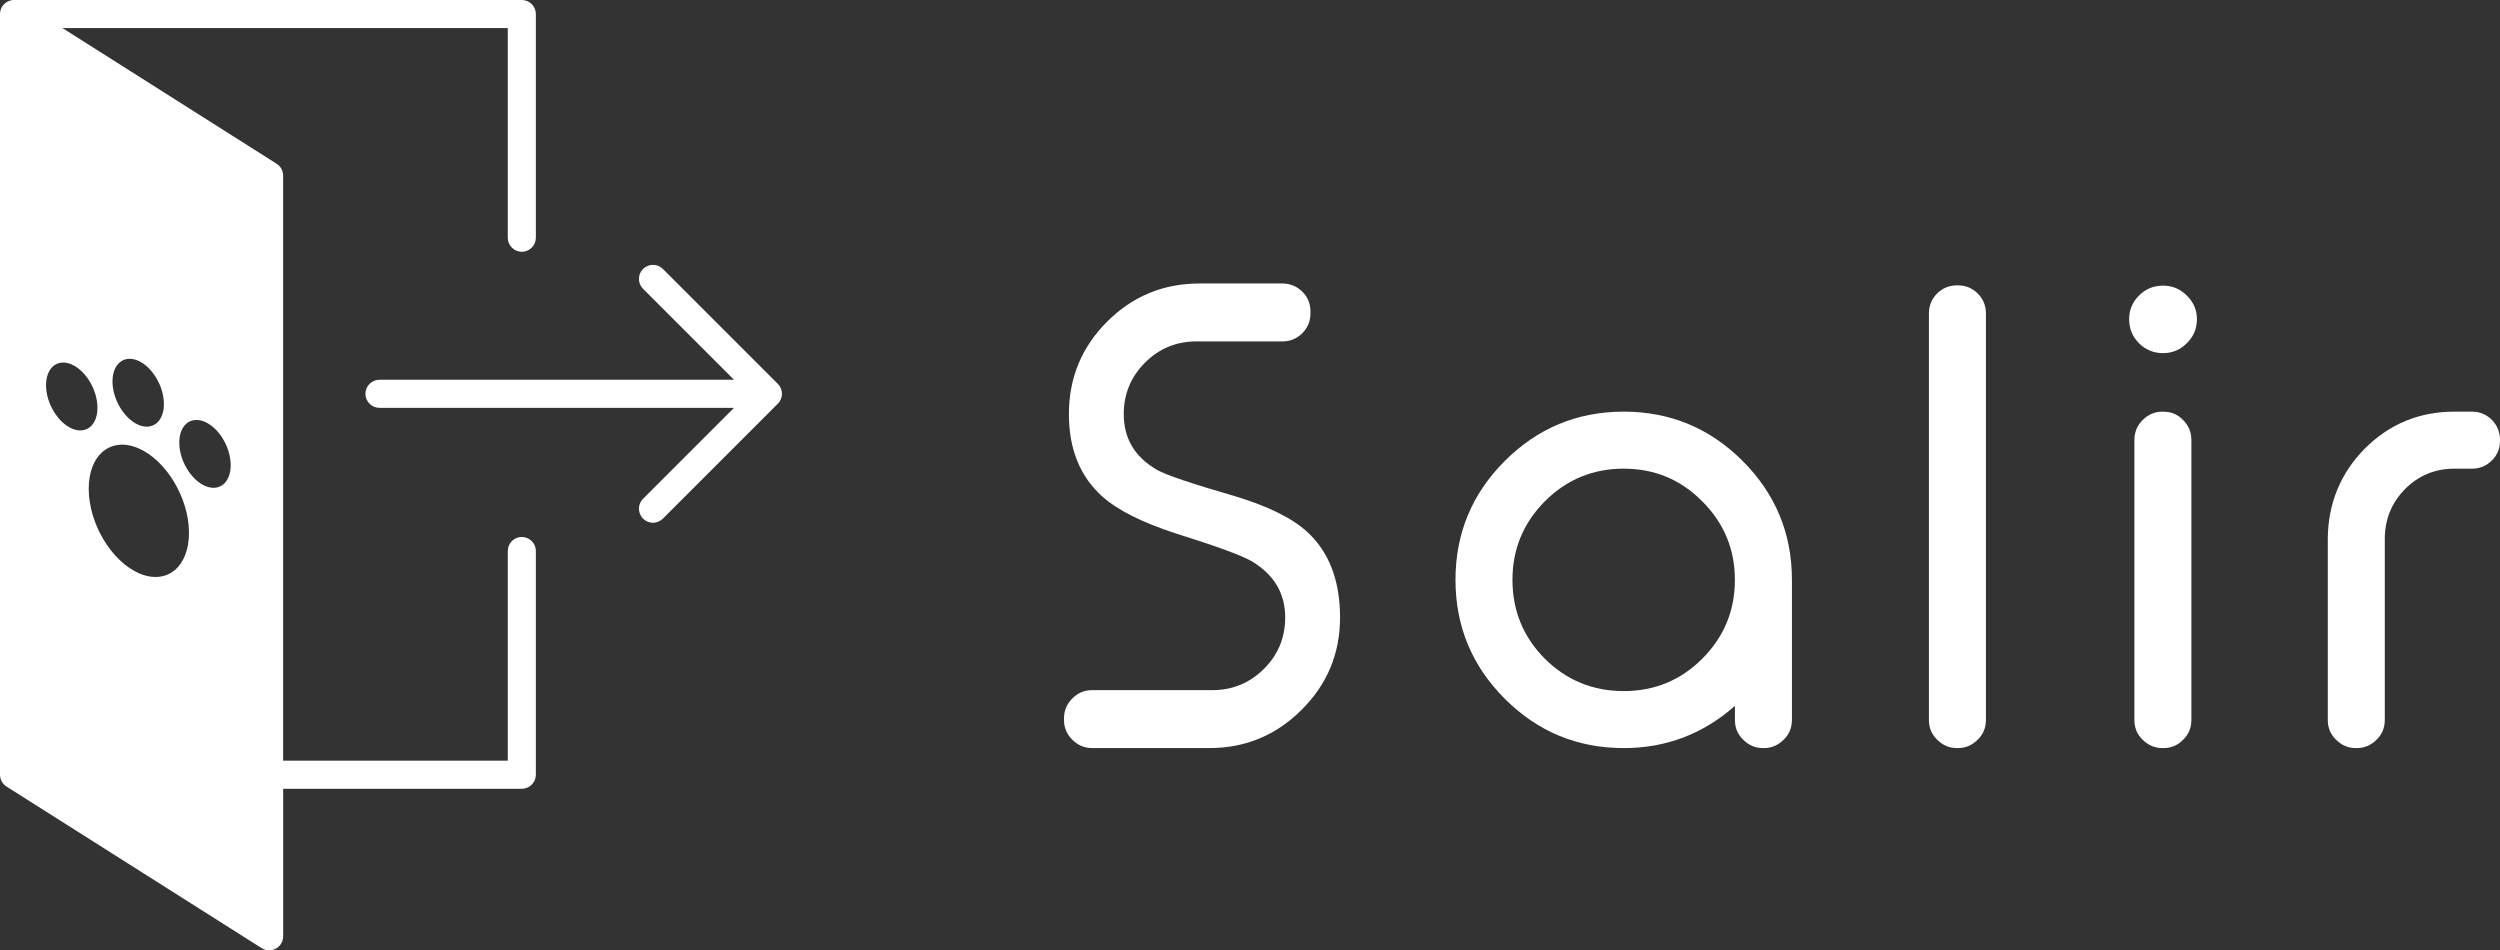 <?xml version="1.0" encoding="utf-8"?>
<!-- Generator: Adobe Illustrator 25.3.0, SVG Export Plug-In . SVG Version: 6.00 Build 0)  -->
<svg version="1.1" id="Capa_1" xmlns="http://www.w3.org/2000/svg" xmlns:xlink="http://www.w3.org/1999/xlink" x="0px" y="0px"
	 viewBox="0 0 110.945 42.172" style="enable-background:new 0 0 110.945 42.172;" xml:space="preserve">
<rect x="0" y="0" width="110.945" height="42.172" fill="#333333" stroke="none"/>
<style type="text/css">
	.st0{fill:#FFFFFF;}
</style>
<path class="st0" d="M53.096,15.151c-0.894,0-1.654,0.314-2.283,0.943s-0.943,1.39-0.943,2.283c0,1.085,0.492,1.909,1.477,2.475
	c0.401,0.228,1.531,0.61,3.391,1.148c1.495,0.446,2.579,0.976,3.254,1.586c0.984,0.894,1.477,2.165,1.477,3.814
	c0,1.604-0.569,2.972-1.709,4.102c-1.13,1.13-2.493,1.695-4.088,1.695h-5.209c-0.337,0-0.629-0.123-0.875-0.369
	s-0.369-0.538-0.369-0.875v-0.082c0-0.337,0.123-0.629,0.369-0.875s0.538-0.369,0.875-0.369h5.346c0.884,0,1.646-0.314,2.283-0.943
	c0.629-0.629,0.943-1.39,0.943-2.283c0-1.066-0.492-1.896-1.477-2.488c-0.429-0.255-1.559-0.67-3.391-1.244
	c-1.504-0.492-2.589-1.039-3.254-1.641c-0.984-0.884-1.477-2.101-1.477-3.65c0-1.604,0.565-2.972,1.695-4.102
	s2.497-1.695,4.102-1.695h3.678c0.347,0,0.643,0.123,0.889,0.369c0.237,0.237,0.355,0.528,0.355,0.875v0.082
	c0,0.337-0.118,0.629-0.355,0.875c-0.246,0.246-0.542,0.369-0.889,0.369H53.096z"/>
<path class="st0" d="M77.334,20.456c1.458,1.458,2.188,3.218,2.188,5.277v6.221c0,0.347-0.123,0.638-0.369,0.875
	c-0.246,0.246-0.538,0.369-0.875,0.369h-0.041c-0.337,0-0.629-0.123-0.875-0.369c-0.246-0.237-0.369-0.528-0.369-0.875v-0.629
	c-1.413,1.249-3.058,1.873-4.936,1.873c-2.06,0-3.819-0.729-5.277-2.188s-2.188-3.218-2.188-5.277s0.729-3.819,2.188-5.277
	s3.218-2.188,5.277-2.188S75.876,18.998,77.334,20.456z M68.556,22.247c-0.957,0.966-1.436,2.128-1.436,3.486
	c0,1.367,0.479,2.534,1.436,3.5c0.966,0.957,2.133,1.436,3.5,1.436s2.529-0.479,3.486-1.436c0.966-0.966,1.449-2.133,1.449-3.5
	c0-1.358-0.483-2.521-1.449-3.486c-0.957-0.966-2.119-1.449-3.486-1.449S69.522,21.281,68.556,22.247z"/>
<path class="st0" d="M86.887,12.663c0.337,0,0.629,0.118,0.875,0.355c0.246,0.246,0.369,0.542,0.369,0.889v18.047
	c0,0.347-0.123,0.638-0.369,0.875c-0.246,0.246-0.538,0.369-0.875,0.369h-0.041c-0.337,0-0.629-0.123-0.875-0.369
	c-0.246-0.237-0.369-0.528-0.369-0.875V13.907c0-0.347,0.123-0.643,0.369-0.889c0.246-0.237,0.538-0.355,0.875-0.355H86.887z"/>
<path class="st0" d="M95.991,15.671c-0.419,0-0.774-0.146-1.066-0.438s-0.438-0.647-0.438-1.066c0-0.41,0.146-0.761,0.438-1.053
	s0.647-0.438,1.066-0.438c0.41,0,0.761,0.146,1.053,0.438c0.301,0.292,0.451,0.643,0.451,1.053c0,0.419-0.15,0.774-0.451,1.066
	C96.752,15.526,96.401,15.671,95.991,15.671z M96.005,18.269c0.347,0,0.638,0.123,0.875,0.369c0.246,0.246,0.369,0.542,0.369,0.889
	v12.428c0,0.347-0.123,0.638-0.369,0.875c-0.237,0.246-0.528,0.369-0.875,0.369h-0.027c-0.347,0-0.643-0.123-0.889-0.369
	c-0.246-0.237-0.369-0.528-0.369-0.875V19.526c0-0.347,0.123-0.643,0.369-0.889s0.542-0.369,0.889-0.369H96.005z"/>
<path class="st0" d="M109.701,18.269c0.347,0,0.643,0.123,0.889,0.369c0.237,0.246,0.355,0.542,0.355,0.889v0.027
	c0,0.347-0.118,0.638-0.355,0.875c-0.246,0.246-0.542,0.369-0.889,0.369h-0.779c-0.856,0-1.586,0.301-2.188,0.902
	c-0.593,0.602-0.894,1.331-0.902,2.188v8.066c0,0.347-0.123,0.638-0.369,0.875c-0.246,0.246-0.538,0.369-0.875,0.369h-0.041
	c-0.337,0-0.629-0.123-0.875-0.369c-0.246-0.237-0.369-0.528-0.369-0.875v-8.066c0.019-1.559,0.565-2.885,1.641-3.979
	c1.094-1.094,2.42-1.641,3.979-1.641H109.701z"/>
<path class="st0" d="M34.558,17.872c0.003-0.004,0.006-0.009,0.01-0.013c0.009-0.012,0.018-0.023,0.027-0.036
	c0.003-0.004,0.005-0.009,0.008-0.013c0.008-0.013,0.016-0.026,0.023-0.039c0.002-0.003,0.003-0.007,0.005-0.011
	c0.007-0.015,0.015-0.029,0.021-0.045c0.001-0.003,0.002-0.005,0.003-0.008c0.006-0.016,0.013-0.033,0.018-0.05
	c0.001-0.003,0.001-0.006,0.002-0.008c0.005-0.017,0.009-0.034,0.013-0.051c0.001-0.005,0.002-0.011,0.002-0.016
	c0.003-0.015,0.005-0.029,0.007-0.044c0.002-0.021,0.003-0.041,0.003-0.062c0-0.021-0.001-0.042-0.003-0.062
	c-0.001-0.015-0.004-0.03-0.007-0.044c-0.001-0.005-0.001-0.011-0.002-0.016c-0.003-0.017-0.008-0.034-0.013-0.051
	c-0.001-0.003-0.001-0.006-0.002-0.008c-0.005-0.017-0.011-0.033-0.018-0.05c-0.001-0.003-0.002-0.005-0.003-0.008
	c-0.006-0.015-0.014-0.03-0.021-0.045c-0.002-0.004-0.003-0.007-0.005-0.011c-0.007-0.013-0.015-0.026-0.023-0.039
	c-0.003-0.004-0.005-0.009-0.008-0.013c-0.008-0.012-0.017-0.024-0.027-0.036c-0.003-0.004-0.006-0.009-0.01-0.013
	c-0.013-0.016-0.027-0.031-0.041-0.045l-5.099-5.099c-0.243-0.243-0.637-0.243-0.881,0c-0.243,0.243-0.243,0.637,0,0.881
	l4.036,4.036H16.84c-0.344,0-0.623,0.279-0.623,0.623c0,0.344,0.279,0.623,0.623,0.623h15.733l-4.036,4.036
	c-0.243,0.243-0.243,0.637,0,0.881c0.122,0.122,0.281,0.182,0.44,0.182c0.159,0,0.319-0.061,0.44-0.182l5.099-5.099
	C34.531,17.903,34.545,17.888,34.558,17.872z"/>
<path class="st0" d="M23.157,11.173c0.344,0,0.623-0.279,0.623-0.623V0.623C23.779,0.279,23.501,0,23.157,0H0.623
	C0.575,0,0.529,0.006,0.484,0.016C0.479,0.017,0.474,0.019,0.468,0.02c-0.021,0.005-0.041,0.011-0.06,0.019
	c-0.005,0.002-0.01,0.003-0.014,0.005c-0.024,0.01-0.048,0.02-0.071,0.033c0,0,0,0,0,0c-0.001,0-0.001,0.001-0.001,0.001
	C0.3,0.09,0.279,0.103,0.259,0.118C0.254,0.122,0.249,0.126,0.243,0.13C0.227,0.142,0.211,0.156,0.196,0.17
	c-0.003,0.003-0.007,0.006-0.01,0.01C0.168,0.196,0.152,0.215,0.137,0.234C0.133,0.238,0.13,0.243,0.126,0.248
	C0.114,0.264,0.103,0.28,0.093,0.297C0.09,0.302,0.086,0.307,0.083,0.313C0.058,0.356,0.039,0.402,0.025,0.451
	C0.023,0.457,0.022,0.462,0.02,0.468C0.015,0.487,0.011,0.506,0.008,0.526c-0.001,0.007-0.002,0.013-0.003,0.02
	C0.002,0.571,0,0.597,0,0.623V34.38c0,0.025,0.002,0.049,0.005,0.073c0.001,0.007,0.002,0.013,0.003,0.019
	c0.003,0.018,0.006,0.036,0.01,0.054c0.002,0.007,0.003,0.013,0.005,0.019c0.005,0.019,0.011,0.037,0.018,0.055
	c0.002,0.004,0.003,0.009,0.005,0.013c0.009,0.023,0.019,0.045,0.031,0.066c0.001,0.001,0.002,0.002,0.002,0.004
	c0.011,0.019,0.023,0.038,0.035,0.055c0.004,0.006,0.008,0.011,0.013,0.017c0.01,0.014,0.021,0.027,0.033,0.04
	c0.005,0.005,0.01,0.011,0.015,0.016c0.015,0.016,0.032,0.031,0.049,0.046c0.001,0.001,0.002,0.002,0.003,0.003
	c0.019,0.015,0.038,0.029,0.059,0.043c0.002,0.001,0.003,0.003,0.005,0.004l11.32,7.169c0.101,0.064,0.217,0.097,0.333,0.097
	c0.103,0,0.207-0.026,0.3-0.077c0.199-0.109,0.322-0.318,0.322-0.546v-6.546h10.591c0.344,0,0.623-0.279,0.623-0.623v-9.928
	c0-0.344-0.279-0.623-0.623-0.623c-0.344,0-0.623,0.279-0.623,0.623v9.305h-9.969V7.792c0-0.213-0.109-0.412-0.29-0.526L2.77,1.245
	h19.764v9.305C22.534,10.894,22.813,11.173,23.157,11.173z M9.09,18.719c0.63,0.272,1.144,1.129,1.148,1.915
	c0.004,0.786-0.503,1.203-1.133,0.932c-0.63-0.272-1.145-1.129-1.149-1.915C7.952,18.865,8.46,18.448,9.09,18.719z M6.126,16.006
	c0.63,0.272,1.144,1.129,1.148,1.915c0.004,0.786-0.503,1.202-1.133,0.931c-0.63-0.272-1.145-1.128-1.149-1.914
	C4.988,16.151,5.496,15.734,6.126,16.006z M6.147,19.895c1.229,0.53,2.231,2.201,2.24,3.733c0.008,1.532-0.981,2.345-2.21,1.816
	c-1.229-0.53-2.231-2.202-2.24-3.733C3.928,20.179,4.918,19.366,6.147,19.895z M3.177,16.172c0.63,0.272,1.144,1.129,1.148,1.915
	c0.004,0.786-0.503,1.203-1.133,0.932c-0.63-0.272-1.145-1.129-1.149-1.915C2.04,16.317,2.547,15.9,3.177,16.172z"/>
</svg>
